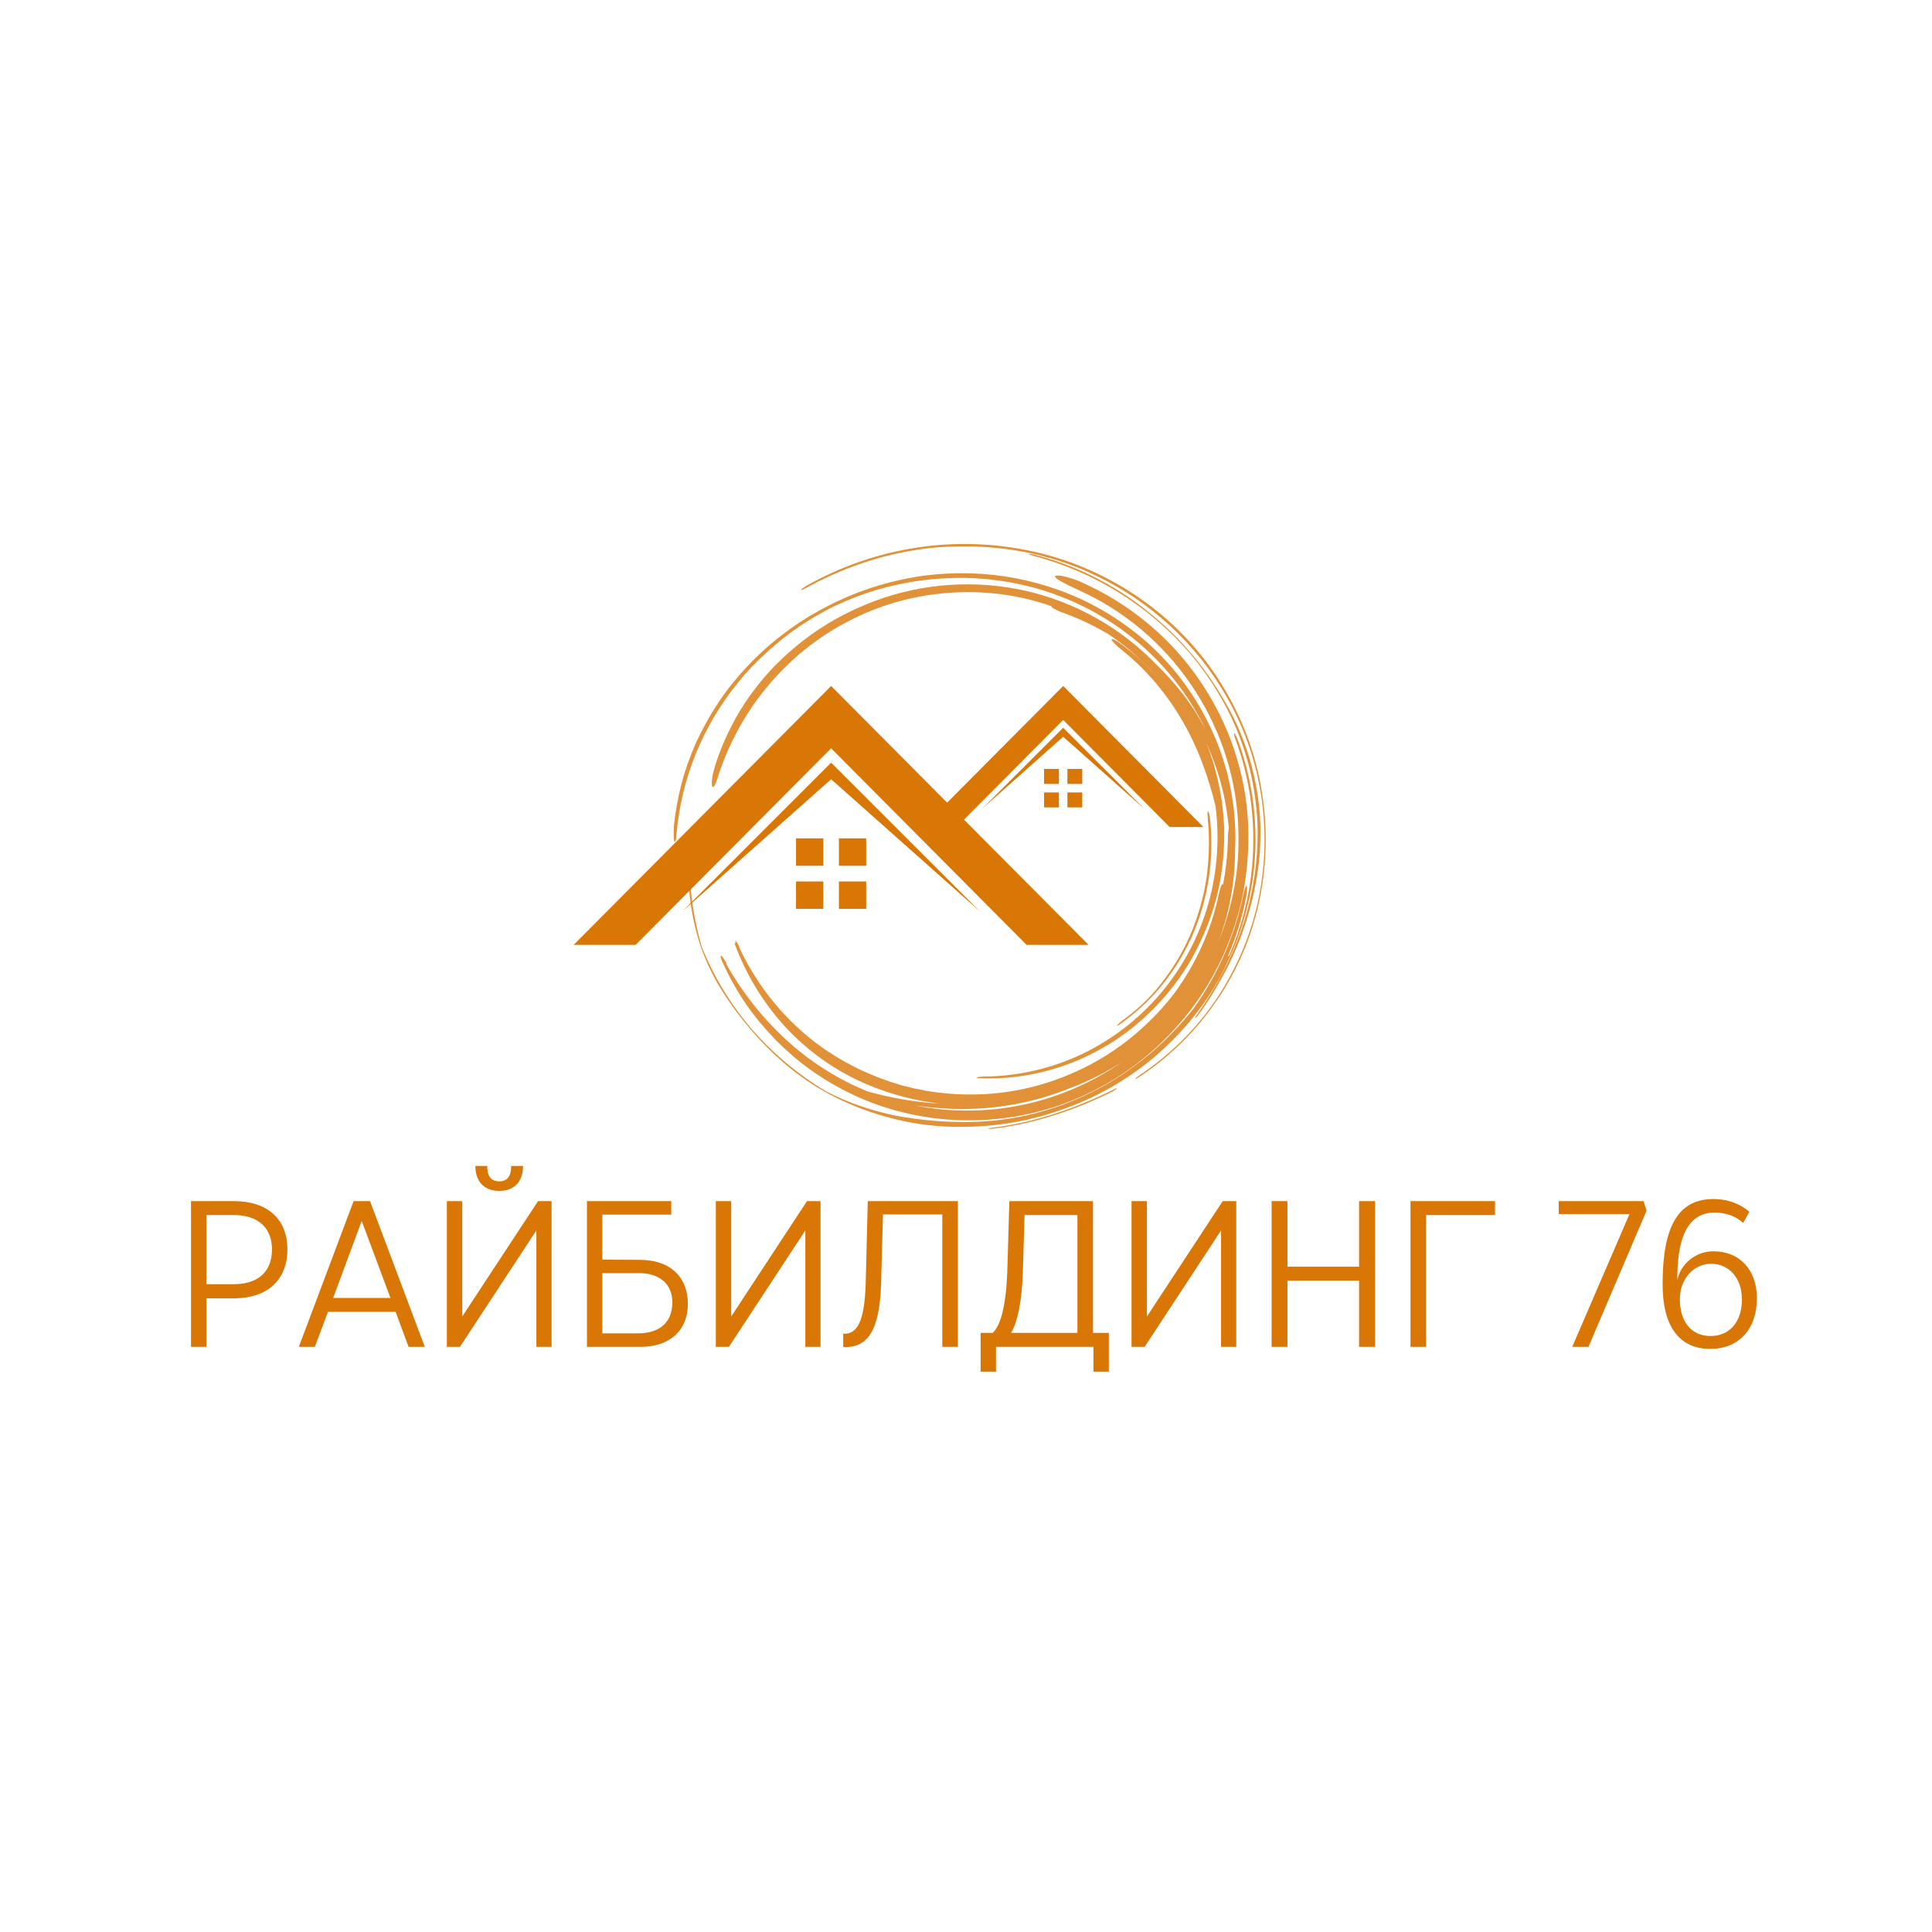 <svg xmlns="http://www.w3.org/2000/svg" xmlns:xlink="http://www.w3.org/1999/xlink" width="500" zoomAndPan="magnify" viewBox="0 0 375 375" height="500" preserveAspectRatio="xMidYMid meet" version="1.0"><defs><filter x="0%" y="0%" width="100%" height="100%" id="8dd02b9b99"><feColorMatrix values="0 0 0 0 1 0 0 0 0 1 0 0 0 0 1 0 0 0 1 0" color-interpolation-filters="sRGB"/></filter><g/><clipPath id="6167a37f5b"><path d="M 130.734 105.133 L 246 105.133 L 246 219.133 L 130.734 219.133 Z M 130.734 105.133 " clip-rule="nonzero"/></clipPath><mask id="dafce4fb12"><g filter="url(#8dd02b9b99)"><rect x="-37.5" width="450" fill="#000000" y="-37.5" height="450" fill-opacity="0.8"/></g></mask><clipPath id="d562ec9838"><path d="M 0.734 6 L 113 6 L 113 113 L 0.734 113 Z M 0.734 6 " clip-rule="nonzero"/></clipPath><clipPath id="876905c681"><path d="M 61 106 L 87 106 L 87 114.133 L 61 114.133 Z M 61 106 " clip-rule="nonzero"/></clipPath><clipPath id="7372cea4fe"><path d="M 25 0.359 L 115.762 0.359 L 115.762 105 L 25 105 Z M 25 0.359 " clip-rule="nonzero"/></clipPath><clipPath id="d3a961e9bb"><rect x="0" width="116" y="0" height="115"/></clipPath><clipPath id="5a09a3a87f"><path d="M 111.344 133.148 L 233.578 133.148 L 233.578 183.398 L 111.344 183.398 Z M 111.344 133.148 " clip-rule="nonzero"/></clipPath></defs><g clip-path="url(#6167a37f5b)"><g mask="url(#dafce4fb12)"><g transform="matrix(1, 0, 0, 1, 130, 105)"><g clip-path="url(#d3a961e9bb)"><g clip-path="url(#d562ec9838)"><path fill="#d97706" d="M 9.586 45.078 C 11.699 38.793 14.984 32.926 19.254 27.906 C 23.523 22.84 28.781 18.617 34.691 15.57 C 40.605 12.473 47.176 10.598 53.934 10.082 C 60.691 9.562 67.59 10.363 74.066 12.66 C 74.066 12.707 74.066 12.754 74.16 12.848 C 74.348 13.035 74.723 13.27 75.191 13.457 C 75.66 13.691 76.176 13.879 76.691 14.066 C 79.555 15.102 82.324 16.461 85 18.008 C 89.785 21.152 93.914 25.188 97.293 29.738 C 96.637 28.801 95.887 27.953 95.184 27.062 C 94.43 26.219 93.68 25.375 92.883 24.578 C 91.336 22.934 89.598 21.48 87.816 20.168 C 87.297 19.746 86.781 19.418 86.406 19.23 C 86.031 19.039 85.797 18.992 85.75 19.133 C 85.75 19.277 85.938 19.512 86.312 19.887 C 86.641 20.262 87.156 20.684 87.676 21.105 C 92.367 24.812 96.543 29.738 99.594 35.086 C 102.691 40.434 104.66 46.203 105.93 51.457 C 106.82 58.309 106.164 65.297 104.145 71.727 C 102.129 78.152 98.703 84.062 94.336 88.895 C 89.973 93.727 84.625 97.574 78.898 100.109 C 73.172 102.641 67.027 103.906 61.066 103.953 C 60.598 103.953 60.035 104 59.801 104.094 C 59.469 104.188 59.562 104.281 59.988 104.281 C 66.227 104.562 72.844 103.484 79.18 100.812 C 82.324 99.449 85.422 97.762 88.285 95.652 C 91.148 93.539 93.867 91.055 96.262 88.238 C 98.656 85.422 100.766 82.328 102.457 78.902 C 104.145 75.523 105.508 71.914 106.398 68.113 C 107.242 64.312 107.664 60.418 107.617 56.43 L 107.617 55.68 L 107.477 53.43 C 107.383 52.445 107.289 51.457 107.148 50.473 C 106.82 48.504 106.492 46.531 105.93 44.609 L 105.555 43.203 L 105.086 41.793 C 104.801 40.855 104.426 39.965 104.051 39.074 C 106.445 44.141 107.992 49.77 108.512 55.727 C 108.367 56.336 108.32 57.324 108.32 58.496 C 108.227 61.309 107.898 64.078 107.383 66.801 C 107.383 66.656 107.336 66.609 107.289 66.562 C 107.102 66.562 106.773 67.551 106.539 68.723 C 105.086 75.523 102.176 81.953 98.094 87.582 C 98 87.723 97.902 87.863 97.809 87.957 C 92.555 94.758 85.562 100.203 77.727 103.484 C 69.887 106.863 61.254 108.082 52.855 107.145 C 52.336 107.098 51.82 107.004 51.305 106.957 C 50.789 106.863 50.273 106.816 49.758 106.723 L 48.207 106.395 L 47.41 106.254 L 46.66 106.066 L 45.109 105.691 L 43.609 105.223 C 42.578 104.941 41.637 104.516 40.605 104.188 C 38.637 103.391 36.711 102.594 34.879 101.562 C 33.941 101.094 33.051 100.531 32.16 100.016 C 31.691 99.73 31.266 99.449 30.844 99.168 C 30.422 98.887 29.953 98.605 29.531 98.277 C 22.68 93.398 17.188 86.738 13.621 79.184 C 13.48 78.715 13.199 78.105 12.965 77.824 C 12.73 77.496 12.637 77.59 12.777 78.059 C 12.684 78.059 12.543 78.012 12.59 78.152 C 14.75 84.016 17.988 89.41 22.258 94.148 C 26.574 98.84 31.973 102.828 38.445 105.551 C 42.906 107.426 47.598 108.645 52.383 109.207 C 47.41 108.926 42.672 108.035 38.445 106.863 C 32.535 104.469 27.043 100.953 22.398 96.637 C 17.754 92.32 13.855 87.301 10.855 81.906 L 11.184 82.281 C 10.949 81.812 10.664 81.344 10.43 81.016 C 10.195 80.684 10.055 80.449 9.961 80.496 C 9.867 80.496 9.867 80.684 9.961 81.062 C 10.055 81.391 10.242 81.859 10.523 82.375 C 11.746 85 13.199 87.582 14.891 90.02 C 16.578 92.461 18.504 94.711 20.566 96.871 C 22.68 98.98 24.934 100.953 27.371 102.688 C 29.812 104.422 32.441 105.973 35.164 107.285 C 46.098 112.586 59 113.852 71.016 110.898 C 77.023 109.395 82.793 106.863 87.957 103.391 C 93.117 99.922 97.715 95.559 101.473 90.539 C 105.227 85.516 108.086 79.793 109.918 73.789 C 111.793 67.785 112.5 61.402 112.266 55.07 C 111.84 45.031 108.465 35.18 102.785 26.969 C 97.152 18.711 89.176 12.145 80.023 8.062 C 78.664 7.406 77.352 7.078 76.41 6.844 C 75.473 6.656 74.816 6.656 74.77 6.891 C 74.723 7.312 76.879 8.391 79.508 9.609 C 88.238 13.551 95.746 19.934 101.094 27.766 C 106.492 35.602 109.73 44.844 110.293 54.367 C 110.527 58.543 110.387 62.766 109.637 66.848 C 108.934 70.926 107.711 74.961 106.117 78.762 C 108.559 72.758 109.73 66.328 109.73 59.949 C 109.871 57.512 109.777 55.07 109.543 52.633 C 109.309 50.191 108.84 47.754 108.273 45.312 C 107.617 42.922 106.867 40.527 105.883 38.23 C 104.895 35.93 103.77 33.68 102.457 31.52 C 99.312 26.266 95.324 21.762 90.77 18.102 C 86.219 14.445 81.105 11.535 75.613 9.562 C 70.172 7.594 64.398 6.469 58.484 6.281 C 55.527 6.188 52.57 6.328 49.617 6.703 C 46.66 7.078 43.656 7.734 40.746 8.578 C 35.02 10.27 29.953 12.754 25.402 15.664 C 23.148 17.164 21.035 18.758 19.02 20.496 C 17.047 22.23 15.172 24.109 13.48 26.078 C 11.746 28.047 10.195 30.16 8.789 32.363 C 7.383 34.57 6.113 36.961 4.988 39.402 C 3.91 41.887 2.969 44.469 2.266 47.188 C 1.562 49.91 1.047 52.727 0.766 55.68 C 0.672 56.711 0.719 57.887 0.859 58.262 C 0.906 58.449 1 58.449 1.094 58.262 C 1.188 58.074 1.234 57.699 1.281 57.184 C 2.219 45.875 6.582 35.648 13.293 27.438 C 14.938 25.375 16.812 23.449 18.785 21.668 C 19.77 20.73 20.801 19.934 21.836 19.039 C 22.352 18.617 22.914 18.242 23.43 17.82 C 23.945 17.398 24.555 17.07 25.074 16.648 C 27.324 15.148 29.672 13.738 32.16 12.566 C 34.645 11.395 37.273 10.363 39.949 9.562 C 45.723 7.828 51.633 7.078 57.5 7.172 C 63.367 7.312 69.137 8.344 74.629 10.316 C 80.117 12.285 85.281 15.148 89.879 18.852 C 94.48 22.559 98.469 27.062 101.613 32.223 C 102.457 33.633 103.254 35.039 103.957 36.492 C 102.691 34.148 101.281 31.895 99.688 29.832 C 98.094 27.766 96.355 25.844 94.527 24.062 C 87.582 16.836 78.617 11.816 68.996 9.656 C 59.375 7.5 49.195 8.156 39.855 11.629 C 36.242 12.988 32.77 14.68 29.578 16.742 C 26.34 18.805 23.383 21.246 20.707 23.918 C 20.004 24.578 19.395 25.328 18.738 26.031 C 18.082 26.734 17.516 27.484 16.906 28.234 C 15.734 29.738 14.609 31.332 13.621 32.973 C 11.652 36.258 10.008 39.777 8.836 43.531 C 8.555 44.469 8.273 45.406 8.227 46.156 C 8.133 46.906 8.133 47.469 8.273 47.707 C 8.367 47.895 8.602 47.707 8.836 47.234 C 9.023 46.766 9.305 46.016 9.586 45.078 Z M 78.289 105.973 C 81.621 104.707 84.812 103.062 87.816 101.094 C 82.043 105.129 75.426 107.988 68.527 109.445 C 61.629 110.898 54.402 110.945 47.457 109.539 C 52.57 110.336 57.875 110.477 63.133 109.914 C 68.34 109.301 73.5 107.988 78.289 105.973 Z M 78.289 105.973 " fill-opacity="1" fill-rule="nonzero"/></g><g clip-path="url(#876905c681)"><path fill="#d97706" d="M 62.426 113.898 C 66.652 113.43 70.828 112.445 74.863 111.133 C 78.898 109.82 82.746 108.176 86.312 106.395 C 86.641 106.207 86.875 106.16 86.734 106.301 C 86.594 106.488 86.219 106.723 85.844 106.91 C 82.418 108.598 78.664 110.195 74.77 111.414 C 70.875 112.68 66.746 113.617 62.707 114.086 C 62.238 114.133 61.816 114.133 61.77 114.039 C 61.676 114.039 62.004 113.945 62.426 113.898 Z M 62.426 113.898 " fill-opacity="1" fill-rule="nonzero"/></g><g clip-path="url(#7372cea4fe)"><path fill="#d97706" d="M 91.289 103.625 C 96.777 99.969 101.754 95.184 105.695 89.504 C 109.59 83.828 112.547 77.262 114.094 70.316 C 115.645 63.375 115.879 56.055 114.703 48.879 C 113.531 41.699 110.902 34.711 107.055 28.516 C 100.812 18.383 91.617 10.645 81.152 6 C 80.496 5.719 79.836 5.391 79.18 5.156 L 77.164 4.402 C 75.801 3.934 74.441 3.465 73.078 3.137 C 71.719 2.715 70.312 2.434 68.902 2.152 C 67.496 1.918 66.086 1.637 64.633 1.496 C 63.227 1.309 61.77 1.215 60.316 1.121 C 59.613 1.074 58.859 1.074 58.156 1.074 C 57.453 1.027 56.703 1.074 55.996 1.074 C 55.293 1.121 54.543 1.074 53.84 1.121 C 53.137 1.168 52.383 1.215 51.68 1.262 C 50.977 1.309 50.227 1.402 49.523 1.496 C 49.148 1.543 48.816 1.59 48.441 1.637 L 47.363 1.824 C 43.562 2.434 39.809 3.418 36.289 4.684 C 32.723 5.953 29.391 7.5 26.246 9.234 C 25.73 9.516 25.355 9.656 25.496 9.469 C 25.684 9.234 26.199 8.859 26.809 8.531 C 33.379 4.871 40.605 2.387 48.113 1.262 C 55.621 0.133 63.32 0.418 70.828 2.105 C 78.289 3.793 85.469 6.984 91.758 11.488 C 97.953 15.852 103.348 21.574 107.336 28.188 C 111.184 34.477 113.812 41.512 114.938 48.785 C 116.113 56.055 115.879 63.469 114.281 70.551 C 112.688 77.637 109.684 84.297 105.602 90.02 C 101.566 95.746 96.449 100.578 90.816 104.234 C 90.535 104.422 90.301 104.469 90.395 104.328 C 90.582 104.141 91.008 103.812 91.289 103.625 Z M 91.289 103.625 " fill-opacity="1" fill-rule="nonzero"/></g><path fill="#d97706" d="M 70.594 2.621 C 74.582 3.605 78.477 5.062 82.184 6.891 C 85.844 8.719 89.363 10.926 92.555 13.504 C 95.793 16.039 98.797 18.945 101.426 22.09 C 104.098 25.281 106.445 28.754 108.465 32.457 C 110.668 36.445 112.266 40.715 113.297 45.125 C 114.328 49.535 114.844 54.133 114.609 58.871 C 114.516 62.016 114.047 65.016 113.438 67.973 C 112.828 70.879 111.984 73.695 110.996 76.418 C 110.527 77.777 109.918 79.137 109.355 80.449 C 109.027 81.109 108.746 81.766 108.418 82.422 C 108.086 83.078 107.758 83.734 107.383 84.391 C 105.977 86.973 104.426 89.504 102.598 91.992 C 102.363 92.32 102.082 92.602 101.941 92.648 C 101.895 92.602 102.035 92.367 102.27 92.039 C 106.117 86.645 109.121 80.871 111.184 74.773 C 113.203 68.676 114.234 62.203 114.094 55.492 C 114 52.395 113.625 49.301 113.016 46.25 C 112.406 43.297 111.512 40.34 110.387 37.477 C 108.133 31.754 104.895 26.5 101 21.855 C 93.07 12.613 82.371 5.953 70.453 2.855 C 69.934 2.715 69.652 2.621 69.652 2.527 C 69.699 2.48 70.125 2.527 70.594 2.621 Z M 70.594 2.621 " fill-opacity="1" fill-rule="nonzero"/><path fill="#d97706" d="M 104.848 53.711 C 105.273 57.605 105.227 61.637 104.613 65.578 C 104.004 69.52 102.879 73.414 101.234 77.027 C 99.594 80.637 97.48 83.922 95.09 86.785 C 92.648 89.645 89.926 92.039 87.156 93.961 C 86.875 94.148 86.781 94.148 86.922 93.914 C 87.062 93.727 87.438 93.398 87.676 93.211 C 90.395 91.289 93.023 88.895 95.277 86.035 C 97.527 83.172 99.547 79.934 101.047 76.418 C 102.551 72.898 103.629 69.145 104.191 65.344 C 104.707 61.543 104.801 57.652 104.426 53.898 C 104.379 53.195 104.332 52.539 104.473 52.445 C 104.566 52.445 104.754 52.961 104.848 53.711 Z M 104.848 53.711 " fill-opacity="1" fill-rule="nonzero"/><path fill="#d97706" d="M 58.203 112.773 C 62.426 112.727 66.652 112.164 70.781 111.133 C 74.863 110.102 78.852 108.551 82.605 106.629 C 86.359 104.707 89.832 102.312 93.07 99.637 C 96.262 96.965 99.172 93.914 101.754 90.633 C 106.398 84.109 109.637 76.699 111.277 68.91 C 111.465 67.785 111.793 66.895 111.938 66.941 C 112.125 66.941 112.078 67.926 111.891 69.051 C 111.137 73.039 109.918 76.934 108.32 80.637 C 108.418 80.543 108.512 80.543 108.512 80.59 C 114.328 67.551 114.844 52.207 109.871 38.699 C 109.59 37.945 109.449 37.383 109.543 37.336 C 109.637 37.289 109.965 37.852 110.246 38.605 C 112.875 45.641 114 53.242 113.625 60.699 C 113.25 68.16 111.324 75.523 108.039 82.188 C 107.852 82.703 107.57 83.266 107.242 83.875 C 105.789 86.645 104.098 89.27 102.176 91.711 C 100.297 94.148 98.188 96.402 95.934 98.512 C 91.43 102.688 86.219 106.113 80.496 108.645 C 76.41 110.43 72.188 111.789 67.918 112.633 C 63.602 113.477 59.281 113.805 54.918 113.711 C 50.555 113.617 46.238 112.961 42.059 111.789 C 37.836 110.617 33.754 108.973 29.953 106.816 C 23.898 103.391 18.738 98.652 14.375 93.211 C 12.543 90.961 10.809 88.473 9.352 85.988 C 8.602 84.719 7.992 83.453 7.383 82.188 C 6.816 80.871 6.301 79.605 5.879 78.34 C 3.625 71.301 3.25 64.641 3.91 58.449 C 3.957 58.074 4.004 58.027 4.051 58.309 C 4.098 58.543 4.145 59.059 4.098 59.34 C 3.816 62.438 3.816 65.719 4.238 69.051 C 4.613 72.336 5.316 75.664 6.207 78.762 C 8.555 84.625 11.887 90.066 15.969 94.805 C 20.098 99.543 24.934 103.578 30.328 106.816 C 32.488 107.941 34.738 108.926 36.992 109.68 C 39.246 110.477 41.543 111.039 43.844 111.555 C 48.535 112.398 53.277 112.867 58.203 112.773 Z M 58.203 112.773 " fill-opacity="1" fill-rule="nonzero"/></g></g></g></g><path fill="#d97706" d="M 154.512 168.047 L 159.809 168.047 L 159.809 162.723 L 154.512 162.723 L 154.512 168.047 " fill-opacity="1" fill-rule="nonzero"/><path fill="#d97706" d="M 162.832 168.047 L 168.129 168.047 L 168.129 162.723 L 162.832 162.723 L 162.832 168.047 " fill-opacity="1" fill-rule="nonzero"/><path fill="#d97706" d="M 154.512 176.414 L 159.809 176.414 L 159.809 171.09 L 154.512 171.09 L 154.512 176.414 " fill-opacity="1" fill-rule="nonzero"/><path fill="#d97706" d="M 162.832 176.414 L 168.129 176.414 L 168.129 171.09 L 162.832 171.09 L 162.832 176.414 " fill-opacity="1" fill-rule="nonzero"/><path fill="#d97706" d="M 132.426 176.922 L 161.32 151.25 L 190.215 176.922 L 161.32 148.031 L 132.426 176.922 " fill-opacity="1" fill-rule="nonzero"/><g clip-path="url(#5a09a3a87f)"><path fill="#d97706" d="M 206.363 133.148 L 183.84 155.793 L 161.32 133.148 L 111.344 183.402 L 123.375 183.402 L 161.32 145.246 L 199.266 183.402 L 211.297 183.402 L 187.117 159.09 L 206.363 139.734 L 227.027 160.52 L 233.578 160.52 L 206.363 133.148 " fill-opacity="1" fill-rule="nonzero"/></g><path fill="#d97706" d="M 205.535 149.254 L 202.652 149.254 L 202.652 152.156 L 205.535 152.156 L 205.535 149.254 " fill-opacity="1" fill-rule="nonzero"/><path fill="#d97706" d="M 210.066 149.254 L 207.184 149.254 L 207.184 152.156 L 210.066 152.156 L 210.066 149.254 " fill-opacity="1" fill-rule="nonzero"/><path fill="#d97706" d="M 202.652 156.711 L 205.535 156.711 L 205.535 153.812 L 202.652 153.812 L 202.652 156.711 " fill-opacity="1" fill-rule="nonzero"/><path fill="#d97706" d="M 207.184 156.711 L 210.066 156.711 L 210.066 153.812 L 207.184 153.812 L 207.184 156.711 " fill-opacity="1" fill-rule="nonzero"/><path fill="#d97706" d="M 206.363 141.254 L 190.625 156.988 L 206.363 143.004 L 222.098 156.988 L 206.363 141.254 " fill-opacity="1" fill-rule="nonzero"/><g fill="#d97706" fill-opacity="1"><g transform="translate(33.639, 261.422)"><g><path d="M 11.801 -28.285 L 3.434 -28.285 L 3.434 0 L 6.426 0 L 6.426 -9.414 L 11.719 -9.414 C 18.305 -9.414 22.145 -13.012 22.145 -18.91 C 22.145 -24.852 18.223 -28.285 11.801 -28.285 Z M 6.426 -12.164 L 6.426 -25.578 L 11.758 -25.578 C 16.406 -25.578 19.152 -23.152 19.152 -18.91 C 19.152 -14.465 16.324 -12.164 11.719 -12.164 Z M 6.426 -12.164 "/></g></g></g><g fill="#d97706" fill-opacity="1"><g transform="translate(57.156, 261.422)"><g><path d="M 25.297 0 L 14.668 -28.285 L 11.477 -28.285 L 0.848 0 L 3.961 0 L 6.504 -6.789 L 19.637 -6.789 L 22.145 0 Z M 13.051 -24.445 L 18.629 -9.496 L 7.516 -9.496 Z M 13.051 -24.445 "/></g></g></g><g fill="#d97706" fill-opacity="1"><g transform="translate(83.299, 261.422)"><g><path d="M 13.617 -30.266 C 16.527 -30.266 18.223 -32.086 18.223 -35.113 L 15.922 -35.113 C 15.922 -33.094 15.152 -32.125 13.617 -32.125 C 12 -32.125 11.273 -33.094 11.273 -35.113 L 8.969 -35.113 C 8.969 -32.004 10.75 -30.266 13.617 -30.266 Z M 6.426 -5.898 L 6.426 -28.285 L 3.434 -28.285 L 3.434 0 L 5.98 0 L 20.809 -22.59 L 20.809 0 L 23.762 0 L 23.762 -28.285 L 21.133 -28.285 Z M 6.426 -5.898 "/></g></g></g><g fill="#d97706" fill-opacity="1"><g transform="translate(110.492, 261.422)"><g><path d="M 6.426 -16.93 L 6.426 -25.66 L 19.801 -25.66 L 19.801 -28.285 L 3.434 -28.285 L 3.434 0 L 13.898 0 C 19.355 0 23.031 -3.07 23.031 -8.363 C 23.031 -13.133 20.043 -16.852 13.699 -16.891 Z M 6.426 -2.625 L 6.426 -14.305 L 13.578 -14.305 C 17.414 -14.305 20.004 -12.285 20.004 -8.648 C 20.004 -4.527 17.293 -2.625 13.375 -2.625 Z M 6.426 -2.625 "/></g></g></g><g fill="#d97706" fill-opacity="1"><g transform="translate(135.504, 261.422)"><g><path d="M 23.762 -28.285 L 21.133 -28.285 L 6.426 -5.898 L 6.426 -28.285 L 3.434 -28.285 L 3.434 0 L 5.98 0 L 20.809 -22.59 L 20.809 0 L 23.762 0 Z M 23.762 -28.285 "/></g></g></g><g fill="#d97706" fill-opacity="1"><g transform="translate(162.698, 261.422)"><g><path d="M 0.969 0.039 C 5.578 0.242 8.043 -2.867 8.324 -12.285 L 8.688 -25.699 L 20.203 -25.699 L 20.203 0 L 23.234 0 L 23.234 -28.285 L 5.738 -28.285 L 5.332 -12.285 C 5.09 -4.727 3.637 -2.426 0.969 -2.547 Z M 0.969 0.039 "/></g></g></g><g fill="#d97706" fill-opacity="1"><g transform="translate(189.366, 261.422)"><g><path d="M 3.961 4.809 L 3.961 0 L 22.871 0 L 22.871 4.809 L 25.859 4.809 L 25.859 -2.707 L 22.789 -2.707 L 22.789 -28.285 L 6.547 -28.285 L 6.184 -15.84 C 5.98 -6.668 4.445 -3.758 3.312 -2.707 L 0.969 -2.707 L 0.969 4.809 Z M 6.871 -2.707 C 8 -4.527 9.051 -8.324 9.215 -15.84 L 9.496 -25.578 L 19.758 -25.578 L 19.758 -2.707 Z M 6.871 -2.707 "/></g></g></g><g fill="#d97706" fill-opacity="1"><g transform="translate(216.196, 261.422)"><g><path d="M 23.762 -28.285 L 21.133 -28.285 L 6.426 -5.898 L 6.426 -28.285 L 3.434 -28.285 L 3.434 0 L 5.98 0 L 20.809 -22.59 L 20.809 0 L 23.762 0 Z M 23.762 -28.285 "/></g></g></g><g fill="#d97706" fill-opacity="1"><g transform="translate(243.39, 261.422)"><g><path d="M 20.406 -15.559 L 6.504 -15.559 L 6.504 -28.285 L 3.434 -28.285 L 3.434 0 L 6.504 0 L 6.504 -12.852 L 20.406 -12.852 L 20.406 0 L 23.516 0 L 23.516 -28.285 L 20.406 -28.285 Z M 20.406 -15.559 "/></g></g></g><g fill="#d97706" fill-opacity="1"><g transform="translate(270.341, 261.422)"><g><path d="M 3.434 0 L 6.465 0 L 6.465 -25.578 L 19.84 -25.578 L 19.84 -28.285 L 3.434 -28.285 Z M 3.434 0 "/></g></g></g><g fill="#d97706" fill-opacity="1"><g transform="translate(291.15, 261.422)"><g/></g></g><g fill="#d97706" fill-opacity="1"><g transform="translate(301.373, 261.422)"><g><path d="M 1.172 -28.285 L 1.172 -25.781 L 14.91 -25.781 L 3.797 0 L 6.949 0 L 18.223 -26.426 L 17.66 -28.285 Z M 1.172 -28.285 "/></g></g></g><g fill="#d97706" fill-opacity="1"><g transform="translate(320.445, 261.422)"><g><path d="M 11.516 0.402 C 16.93 0.402 20.566 -3.273 20.566 -9.457 C 20.566 -14.91 17.254 -18.547 12.121 -18.547 C 8.484 -18.547 5.656 -15.879 5.133 -12.93 C 5.051 -20.082 6.625 -26.062 12.363 -26.062 C 14.426 -26.062 16.445 -25.418 17.902 -24.043 L 19.113 -26.227 C 17.094 -27.922 14.707 -28.691 12.164 -28.691 C 5.375 -28.691 2.262 -23.559 2.262 -12.121 C 2.262 -4.445 5.172 0.402 11.516 0.402 Z M 11.598 -2.102 C 7.637 -2.102 5.617 -5.133 5.617 -9.215 C 5.617 -13.457 8.527 -16.121 11.68 -16.121 C 15.113 -16.121 17.66 -13.414 17.66 -9.172 C 17.66 -4.688 15.113 -2.102 11.598 -2.102 Z M 11.598 -2.102 "/></g></g></g></svg>